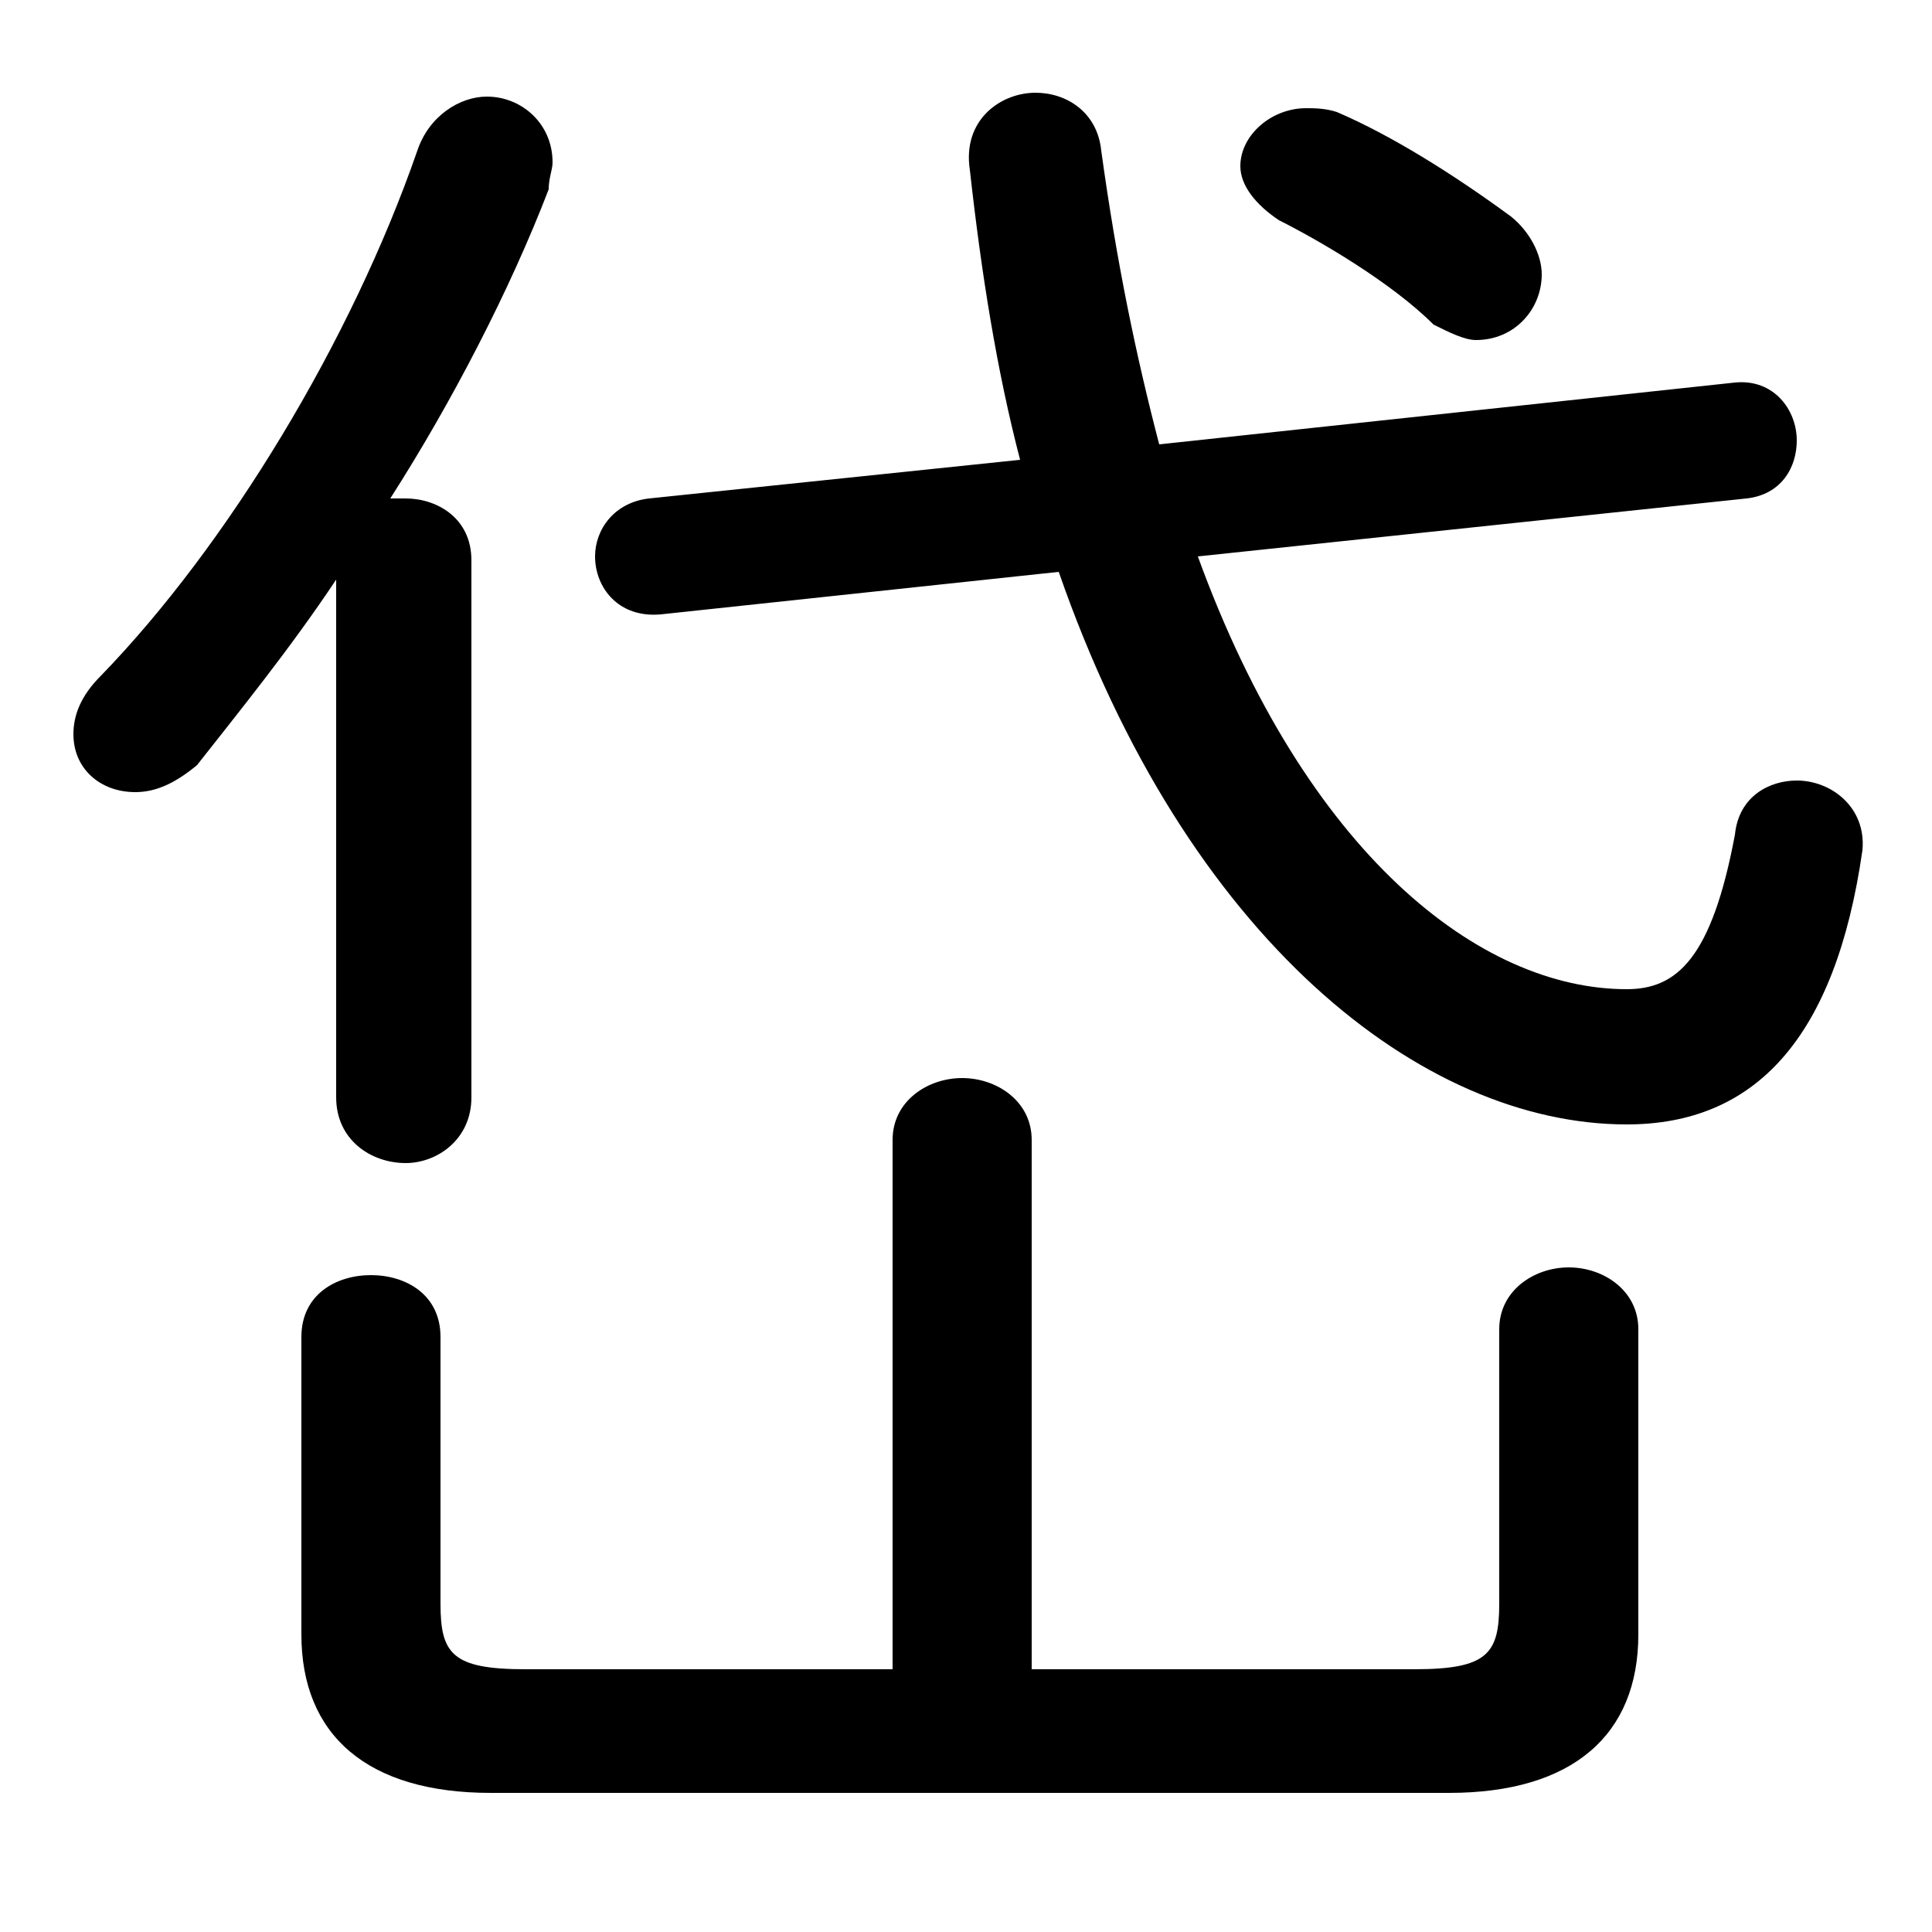 <svg xmlns="http://www.w3.org/2000/svg" viewBox="0 -44.0 50.0 50.0">
    <rect x="0" y="-44.0" width="50.0" height="50.0" fill="#808080" stroke="none"/>
    <g transform="scale(1, -1)">
        <!-- ボディの枠 -->
        <rect x="0" y="-6.0" width="50.0" height="50.0"
            stroke="white" fill="white"/>
        <!-- グリフ座標系の原点 -->
        <circle cx="0" cy="0" r="5" fill="white"/>
        <!-- グリフのアウトライン -->
        <g style="fill:black;stroke:#000000;stroke-width:0;stroke-linecap:round;stroke-linejoin:round;">
        <path d="M 26.7 0.8 L 26.7 14.5 C 26.7 15.5 25.8 16.1 24.9 16.1 C 24.0 16.1 23.1 15.5 23.1 14.5 L 23.1 0.8 L 13.6 0.8 C 11.7 0.8 11.4 1.2 11.4 2.5 L 11.4 9.4 C 11.4 10.5 10.5 11.0 9.6 11.0 C 8.7 11.0 7.8 10.5 7.8 9.4 L 7.8 1.7 C 7.8 -0.9 9.5 -2.4 12.7 -2.4 L 37.5 -2.4 C 40.7 -2.4 42.4 -0.9 42.4 1.7 L 42.4 9.6 C 42.4 10.6 41.5 11.2 40.6 11.2 C 39.7 11.2 38.8 10.6 38.8 9.6 L 38.8 2.5 C 38.8 1.2 38.5 0.8 36.6 0.8 Z M 8.7 15.6 C 8.7 14.5 9.6 13.9 10.5 13.9 C 11.3 13.9 12.2 14.5 12.2 15.6 L 12.2 29.5 C 12.2 30.6 11.3 31.1 10.5 31.1 C 10.4 31.1 10.2 31.1 10.1 31.1 C 11.7 33.6 13.2 36.5 14.2 39.1 C 14.2 39.4 14.3 39.6 14.3 39.8 C 14.3 40.8 13.5 41.5 12.6 41.5 C 11.9 41.5 11.1 41.0 10.8 40.1 C 9.1 35.2 5.9 29.9 2.6 26.5 C 2.1 26.0 1.9 25.5 1.9 25.0 C 1.9 24.1 2.6 23.5 3.5 23.5 C 4.0 23.5 4.5 23.7 5.1 24.2 C 6.2 25.6 7.5 27.2 8.7 29.0 Z M 27.4 29.2 C 30.7 19.7 36.8 14.9 42.1 14.9 C 45.4 14.9 47.5 17.1 48.2 22.0 C 48.3 23.1 47.4 23.8 46.5 23.8 C 45.8 23.8 45.0 23.4 44.9 22.4 C 44.3 19.2 43.4 18.4 42.1 18.4 C 38.3 18.4 33.8 21.9 31.0 29.6 L 45.2 31.1 C 46.1 31.2 46.5 31.9 46.5 32.6 C 46.5 33.4 45.9 34.2 44.9 34.1 L 30.0 32.5 C 29.4 34.8 28.9 37.2 28.5 40.1 C 28.4 41.1 27.6 41.6 26.8 41.6 C 25.9 41.6 24.9 40.9 25.1 39.6 C 25.4 36.9 25.8 34.4 26.4 32.1 L 16.8 31.1 C 15.9 31.0 15.4 30.3 15.4 29.6 C 15.4 28.8 16.0 28.0 17.1 28.1 Z M 34.6 41.1 C 34.3 41.2 34.0 41.2 33.8 41.2 C 32.9 41.2 32.1 40.5 32.1 39.7 C 32.1 39.2 32.5 38.7 33.1 38.3 C 34.1 37.8 36.0 36.7 37.1 35.6 C 37.5 35.4 37.9 35.2 38.2 35.2 C 39.2 35.2 39.9 36.0 39.9 36.9 C 39.9 37.4 39.6 38.0 39.1 38.4 C 37.6 39.5 36.0 40.5 34.6 41.1 Z"/>
    </g>
    </g>
</svg>
